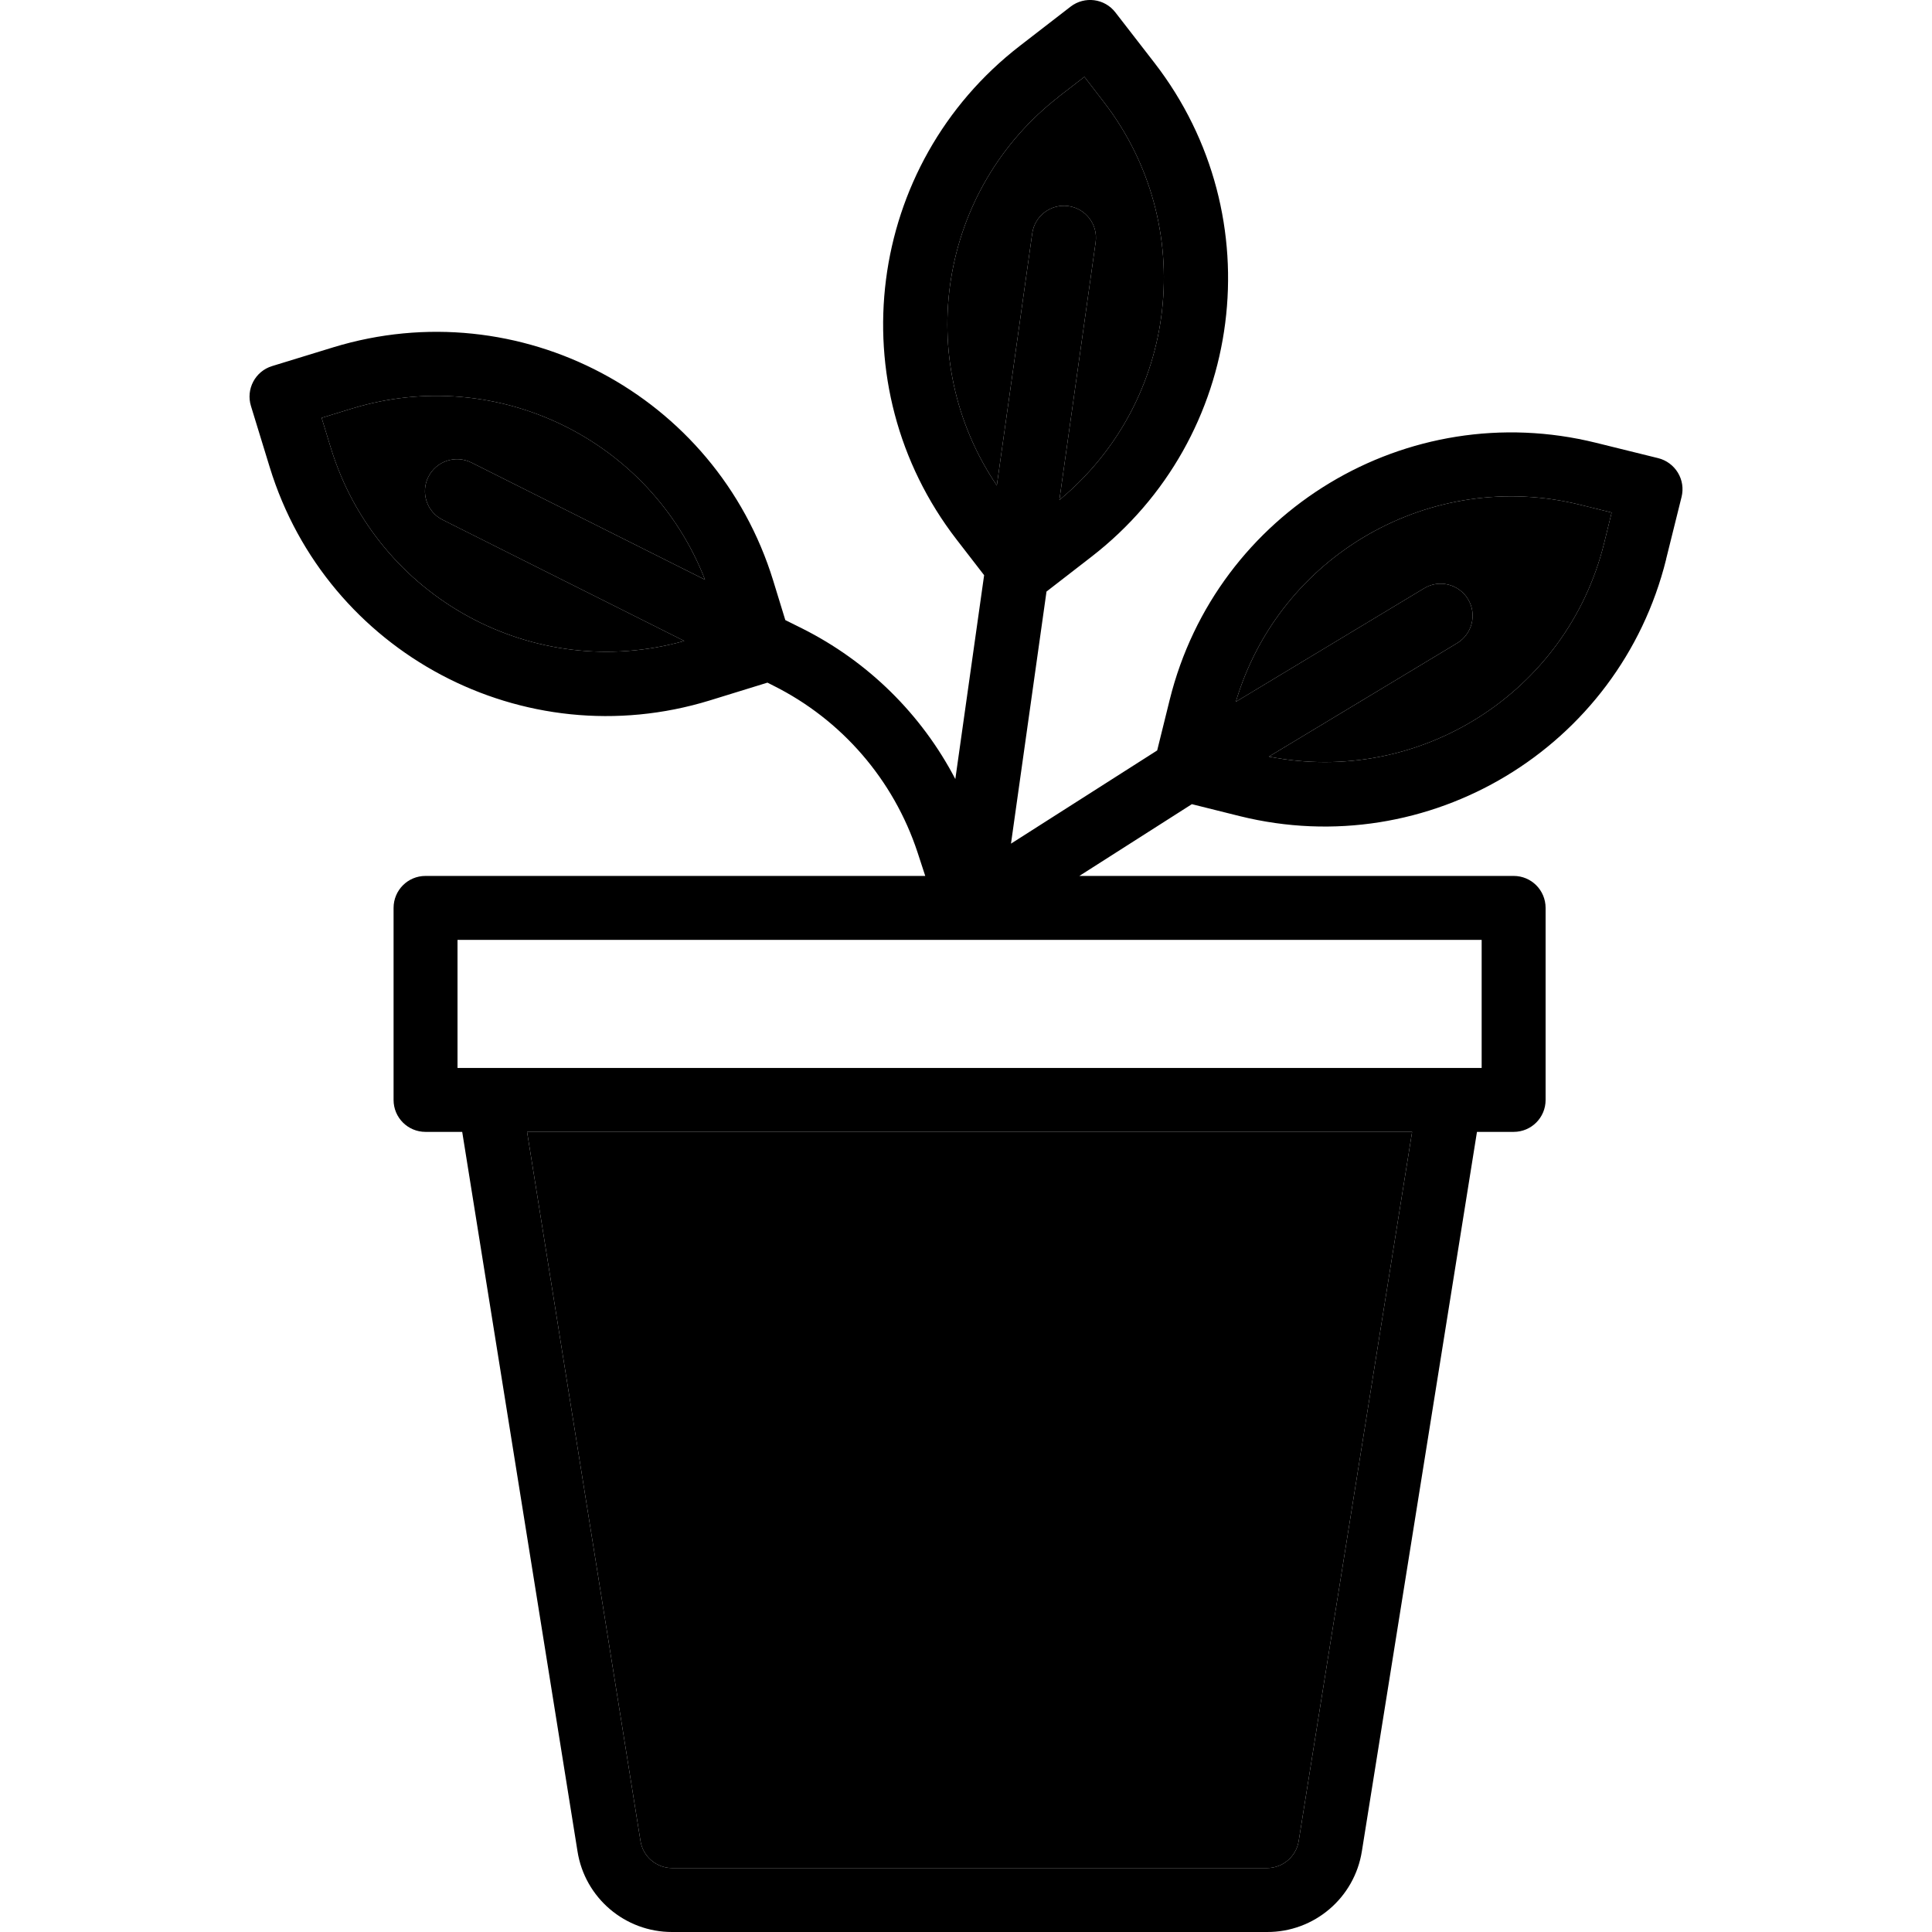 <svg width="21" height="21" viewBox="0 0 21 21"
  xmlns="http://www.w3.org/2000/svg">
  <path d="M18.238 5.138C18.19 5.059 18.113 5.002 18.024 4.98L17.348 4.813C15.297 4.305 13.222 5.556 12.714 7.607C12.714 7.607 12.714 7.607 12.714 7.607L12.578 8.157L10.989 9.17L11.375 6.43L11.862 6.053C13.534 4.761 13.842 2.358 12.55 0.685C12.55 0.685 12.55 0.685 12.55 0.685L12.124 0.135C12.007 -0.017 11.789 -0.045 11.637 0.072L11.086 0.498C9.414 1.79 9.106 4.193 10.398 5.865L10.697 6.252L10.384 8.468C10.015 7.761 9.433 7.189 8.719 6.831L8.536 6.74L8.404 6.31C7.782 4.291 5.643 3.158 3.623 3.775L2.958 3.979C2.774 4.035 2.671 4.23 2.728 4.414C2.728 4.414 2.728 4.414 2.728 4.414L2.932 5.079C3.552 7.099 5.693 8.234 7.713 7.614L8.342 7.42L8.407 7.453C9.15 7.824 9.713 8.476 9.973 9.264L10.057 9.521H4.625C4.433 9.521 4.278 9.676 4.278 9.869V11.956C4.278 12.148 4.433 12.303 4.625 12.303H5.024L6.277 20.122C6.356 20.628 6.793 21.001 7.306 21H13.772C14.285 21.002 14.723 20.629 14.803 20.122L16.054 12.303H16.453C16.645 12.303 16.8 12.148 16.8 11.956V9.869C16.8 9.676 16.645 9.521 16.453 9.521H11.732L12.955 8.741L13.476 8.871C15.526 9.379 17.601 8.13 18.11 6.08C18.11 6.079 18.11 6.078 18.11 6.077L18.278 5.401C18.3 5.312 18.286 5.217 18.238 5.138ZM4.811 5.65L7.438 6.967C5.802 7.426 4.099 6.498 3.598 4.875L3.496 4.542L3.828 4.44C5.397 3.961 7.069 4.773 7.663 6.301L5.124 5.028C4.952 4.942 4.743 5.011 4.656 5.183C4.57 5.354 4.639 5.564 4.811 5.65ZM11.513 1.048L11.511 1.048L11.787 0.835L11.999 1.11C13.03 2.447 12.815 4.359 11.515 5.435L11.909 2.633C11.936 2.443 11.804 2.267 11.613 2.24C11.423 2.213 11.247 2.346 11.22 2.536L10.835 5.277C9.91 3.909 10.207 2.058 11.513 1.048ZM14.116 20.012C14.089 20.18 13.943 20.305 13.772 20.305H7.306C7.135 20.305 6.989 20.18 6.962 20.012L5.729 12.303H15.349L14.116 20.012ZM16.105 10.216V11.608H4.973V10.216H16.105ZM17.435 5.909C17.032 7.528 15.429 8.547 13.792 8.224L15.838 6.991C16.003 6.891 16.056 6.677 15.957 6.513C15.857 6.348 15.643 6.295 15.479 6.395L13.433 7.628C13.909 6.028 15.56 5.085 17.181 5.488L17.518 5.571L17.435 5.909Z"/>
  <path d="M14.116 20.012C14.089 20.18 13.943 20.305 13.772 20.305H7.306C7.135 20.305 6.989 20.18 6.962 20.012L5.729 12.303H15.349L14.116 20.012Z"/>
  <path d="M17.435 5.909C17.032 7.528 15.429 8.547 13.792 8.224L15.838 6.991C16.003 6.891 16.056 6.677 15.957 6.513C15.857 6.348 15.643 6.295 15.479 6.395L13.433 7.628C13.909 6.028 15.56 5.085 17.181 5.488L17.518 5.571L17.435 5.909Z"/>
  <path d="M11.513 1.048L11.511 1.048L11.787 0.835L11.999 1.11C13.03 2.447 12.815 4.359 11.515 5.435L11.909 2.633C11.936 2.443 11.804 2.267 11.613 2.24C11.423 2.213 11.247 2.346 11.22 2.536L10.835 5.277C9.91 3.909 10.207 2.058 11.513 1.048Z"/>
  <path d="M4.811 5.65L7.438 6.967C5.802 7.426 4.099 6.498 3.598 4.875L3.496 4.542L3.828 4.44C5.397 3.961 7.069 4.773 7.663 6.301L5.124 5.028C4.952 4.942 4.743 5.011 4.656 5.183C4.57 5.354 4.639 5.564 4.811 5.65Z"/>
</svg>
